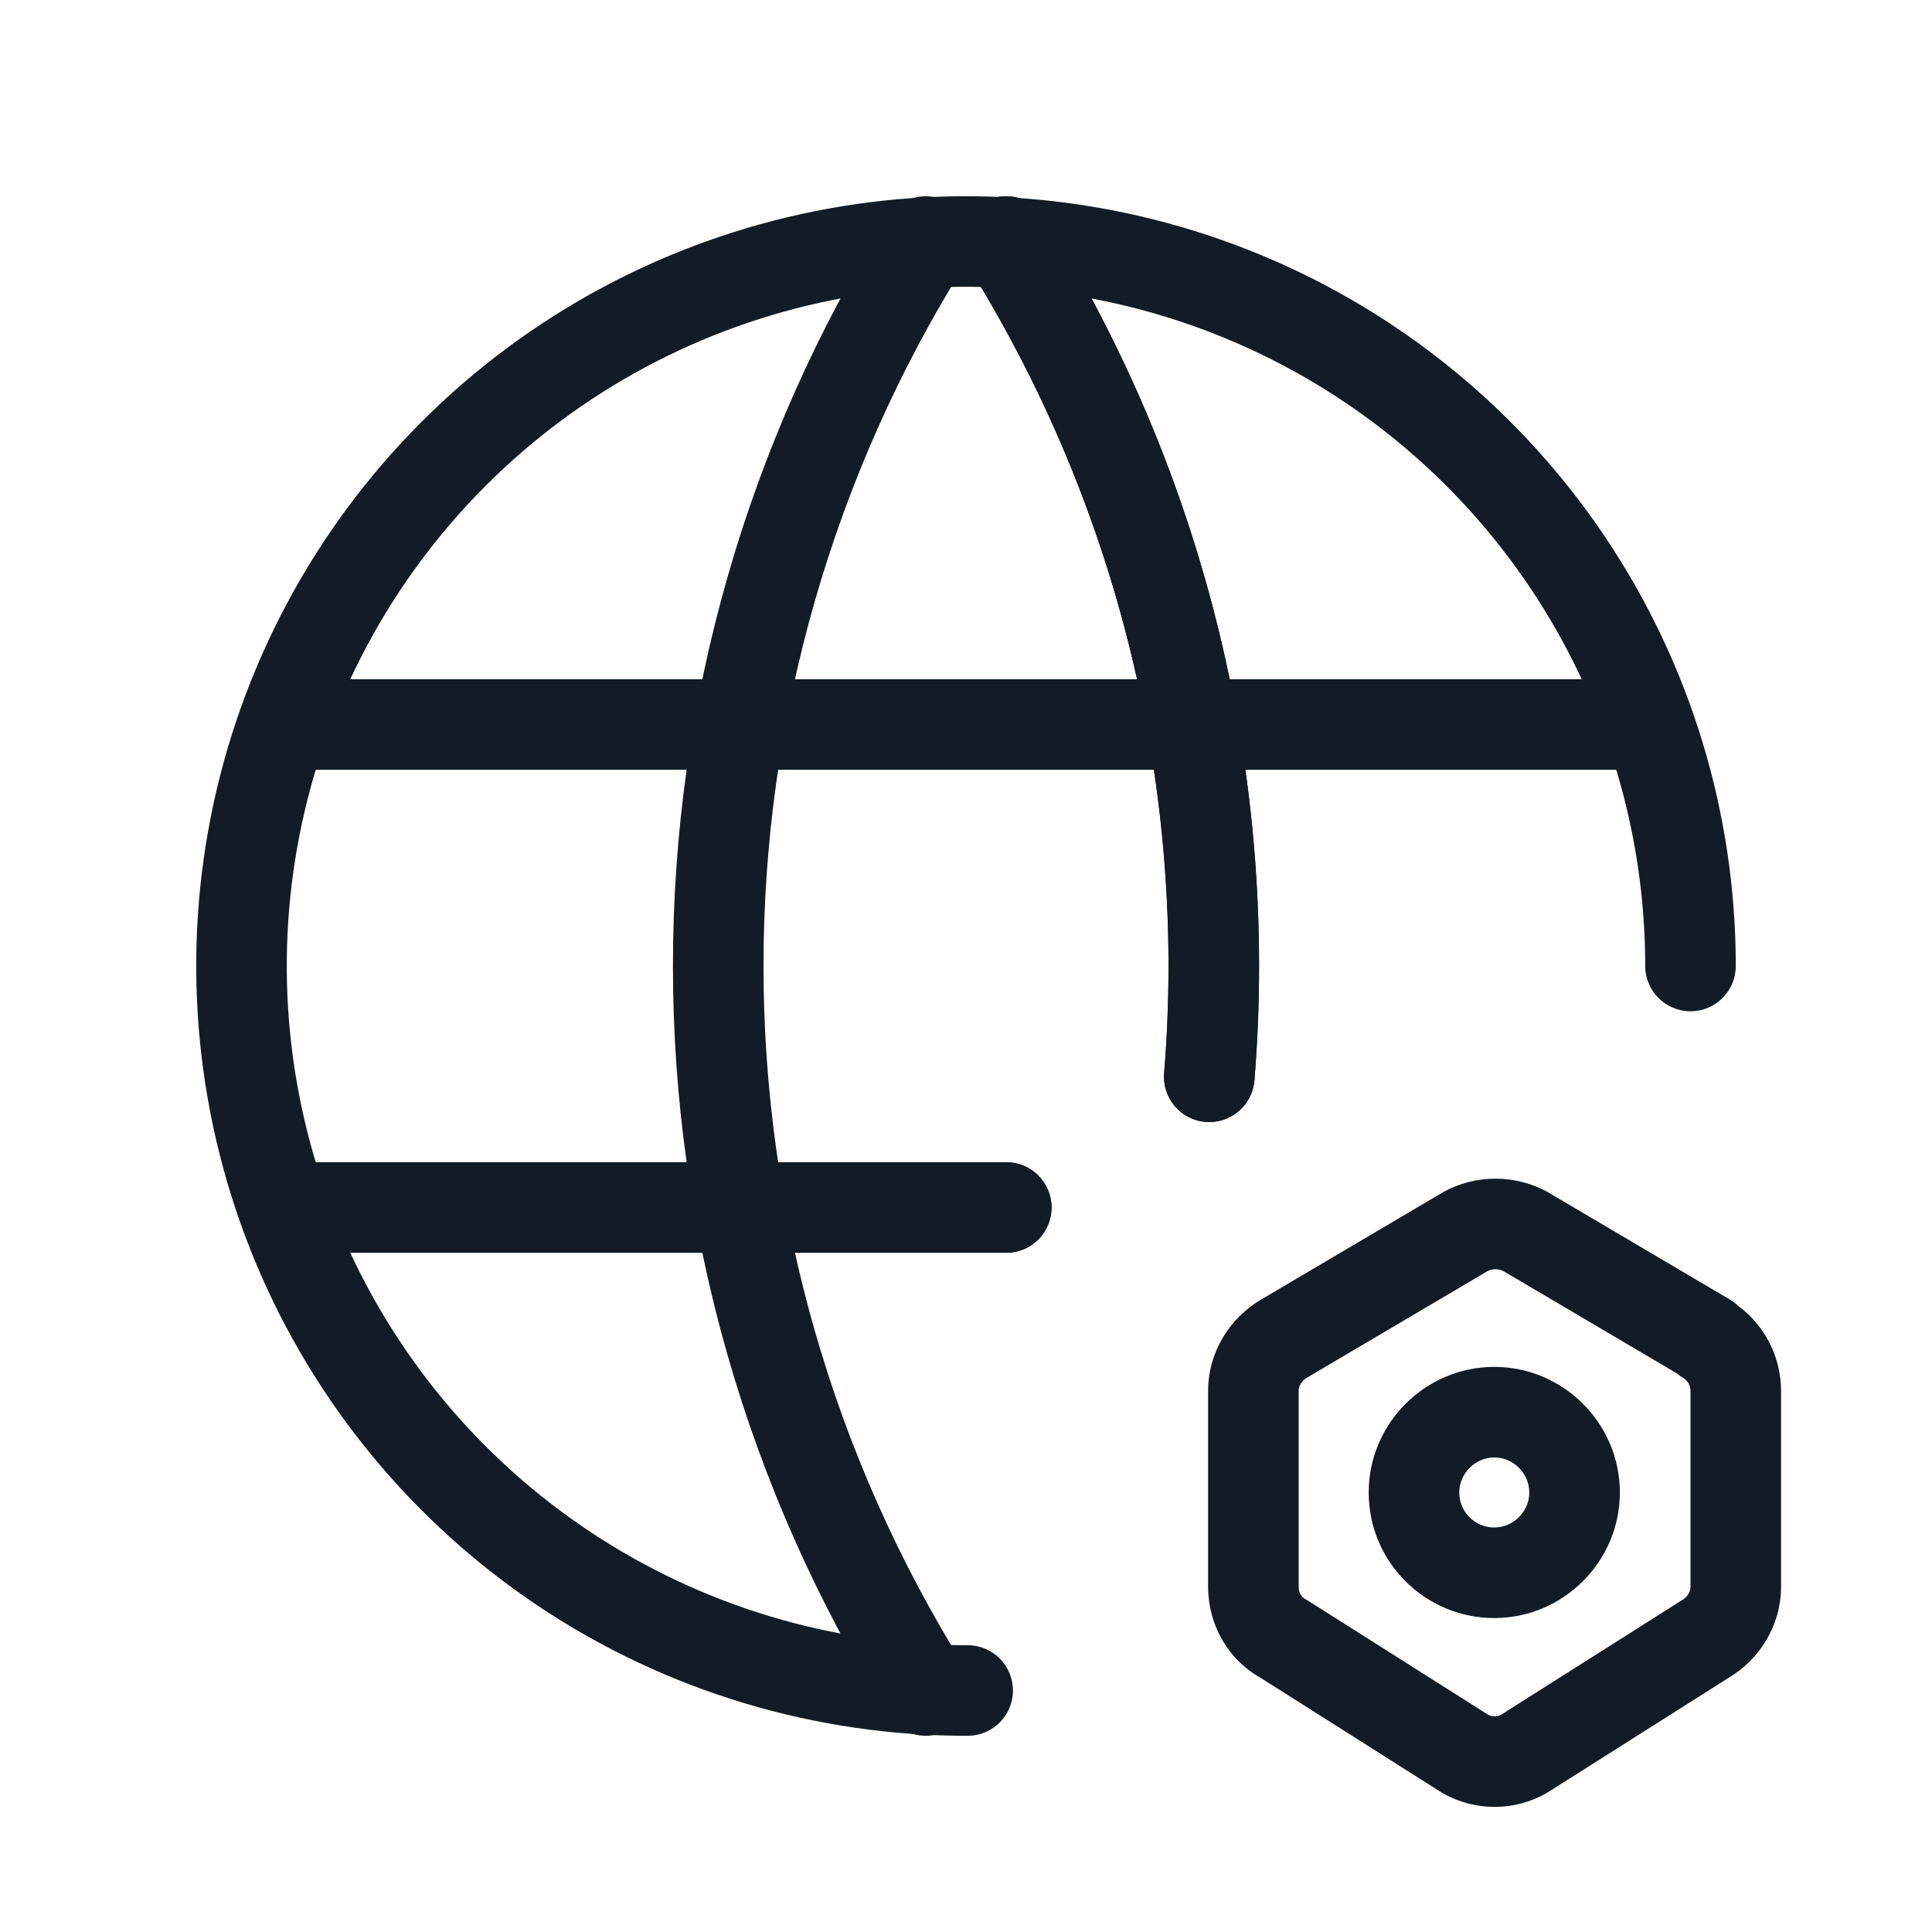 <svg width="32" height="32" viewBox="0 0 32 32" fill="none" xmlns="http://www.w3.org/2000/svg">
<path fill-rule="evenodd" clip-rule="evenodd" d="M13.502 3.497C15.976 3.003 18.541 3.254 20.872 4.218C23.204 5.182 25.197 6.816 26.599 8.913C28.002 11.011 28.75 13.477 28.75 16C28.75 16.414 28.414 16.75 28 16.75C27.586 16.75 27.25 16.414 27.25 16C27.25 13.774 26.59 11.598 25.352 9.747C24.115 7.896 22.356 6.455 20.299 5.604C18.242 4.753 15.979 4.532 13.796 4.968C11.613 5.404 9.608 6.478 8.036 8.054C6.463 9.63 5.394 11.637 4.963 13.821C4.532 16.005 4.758 18.268 5.614 20.323C6.469 22.379 7.915 24.134 9.769 25.367C11.623 26.6 13.8 27.255 16.026 27.25C16.441 27.249 16.777 27.584 16.778 27.998C16.779 28.412 16.444 28.749 16.03 28.75C13.507 28.756 11.039 28.013 8.938 26.616C6.838 25.218 5.199 23.229 4.229 20.9C3.26 18.571 3.003 16.006 3.491 13.531C3.98 11.056 5.192 8.781 6.974 6.995C8.756 5.209 11.028 3.992 13.502 3.497Z" fill="#131C26"/>
<path fill-rule="evenodd" clip-rule="evenodd" d="M4.05 12C4.05 11.586 4.386 11.25 4.8 11.25H27.2C27.614 11.25 27.95 11.586 27.95 12C27.95 12.414 27.614 12.75 27.2 12.75H4.8C4.386 12.75 4.05 12.414 4.05 12Z" fill="#131C26"/>
<path fill-rule="evenodd" clip-rule="evenodd" d="M4.05 20C4.05 19.586 4.386 19.25 4.8 19.25H16.667C17.081 19.25 17.417 19.586 17.417 20C17.417 20.414 17.081 20.75 16.667 20.75H4.8C4.386 20.75 4.05 20.414 4.05 20Z" fill="#131C26"/>
<path fill-rule="evenodd" clip-rule="evenodd" d="M15.73 3.364C16.082 3.583 16.189 4.046 15.97 4.397C13.798 7.878 12.646 11.898 12.646 16C12.646 20.103 13.798 24.123 15.97 27.603C16.189 27.954 16.082 28.417 15.73 28.636C15.379 28.856 14.916 28.749 14.697 28.397C12.377 24.679 11.146 20.383 11.146 16C11.146 11.617 12.377 7.322 14.697 3.603C14.916 3.252 15.379 3.145 15.73 3.364Z" fill="#131C26"/>
<path fill-rule="evenodd" clip-rule="evenodd" d="M16.27 3.364C16.621 3.145 17.084 3.252 17.303 3.603C19.967 7.87 21.185 12.882 20.777 17.896C20.743 18.308 20.381 18.616 19.968 18.582C19.556 18.549 19.248 18.187 19.282 17.774C19.664 13.082 18.523 8.391 16.03 4.397C15.811 4.046 15.918 3.583 16.27 3.364Z" fill="#131C26"/>
<path fill-rule="evenodd" clip-rule="evenodd" d="M4.05 20C4.05 19.586 4.386 19.25 4.8 19.25H16.667C17.081 19.25 17.417 19.586 17.417 20C17.417 20.414 17.081 20.75 16.667 20.75H4.8C4.386 20.75 4.05 20.414 4.05 20Z" fill="#131C26"/>
<path fill-rule="evenodd" clip-rule="evenodd" d="M16.27 3.364C16.621 3.145 17.084 3.252 17.303 3.603C19.967 7.87 21.185 12.882 20.777 17.896C20.743 18.308 20.381 18.616 19.968 18.582C19.556 18.549 19.248 18.187 19.282 17.774C19.664 13.082 18.523 8.391 16.03 4.397C15.811 4.046 15.918 3.583 16.27 3.364Z" fill="#131C26"/>
<path fill-rule="evenodd" clip-rule="evenodd" d="M24.638 21.054L21.647 22.819C21.556 22.871 21.51 22.961 21.51 23.04V26.28C21.51 26.388 21.56 26.455 21.622 26.488C21.639 26.497 21.655 26.506 21.671 26.516L24.65 28.403C24.716 28.436 24.794 28.436 24.86 28.403L27.839 26.516C27.847 26.511 27.855 26.506 27.863 26.501C27.954 26.449 28 26.359 28 26.28V23.04C28 22.947 27.952 22.864 27.873 22.819C27.836 22.797 27.8 22.772 27.768 22.744L24.902 21.054C24.82 21.012 24.72 21.012 24.638 21.054ZM28.787 21.627C28.747 21.588 28.701 21.553 28.651 21.524L25.651 19.754C25.644 19.75 25.637 19.746 25.631 19.742C25.096 19.449 24.444 19.449 23.909 19.742C23.902 19.746 23.896 19.75 23.889 19.754L20.891 21.523C20.363 21.831 20.01 22.4 20.01 23.04V26.28C20.01 26.901 20.329 27.485 20.89 27.797L23.869 29.684C23.879 29.69 23.89 29.696 23.9 29.703C24.43 30.003 25.08 30.003 25.61 29.703C25.62 29.696 25.631 29.69 25.641 29.684L28.631 27.79C29.152 27.481 29.5 26.915 29.5 26.28V23.04C29.5 22.478 29.233 21.955 28.787 21.627ZM22.67 24.72C22.67 23.576 23.606 22.64 24.75 22.64C25.894 22.64 26.83 23.576 26.83 24.72C26.83 25.864 25.894 26.8 24.75 26.8C23.61 26.8 22.67 25.878 22.67 24.72ZM24.75 24.14C24.434 24.14 24.17 24.404 24.17 24.72C24.17 25.042 24.43 25.3 24.75 25.3C25.066 25.3 25.33 25.036 25.33 24.72C25.33 24.404 25.066 24.14 24.75 24.14Z" fill="#131C26"/>
</svg>
